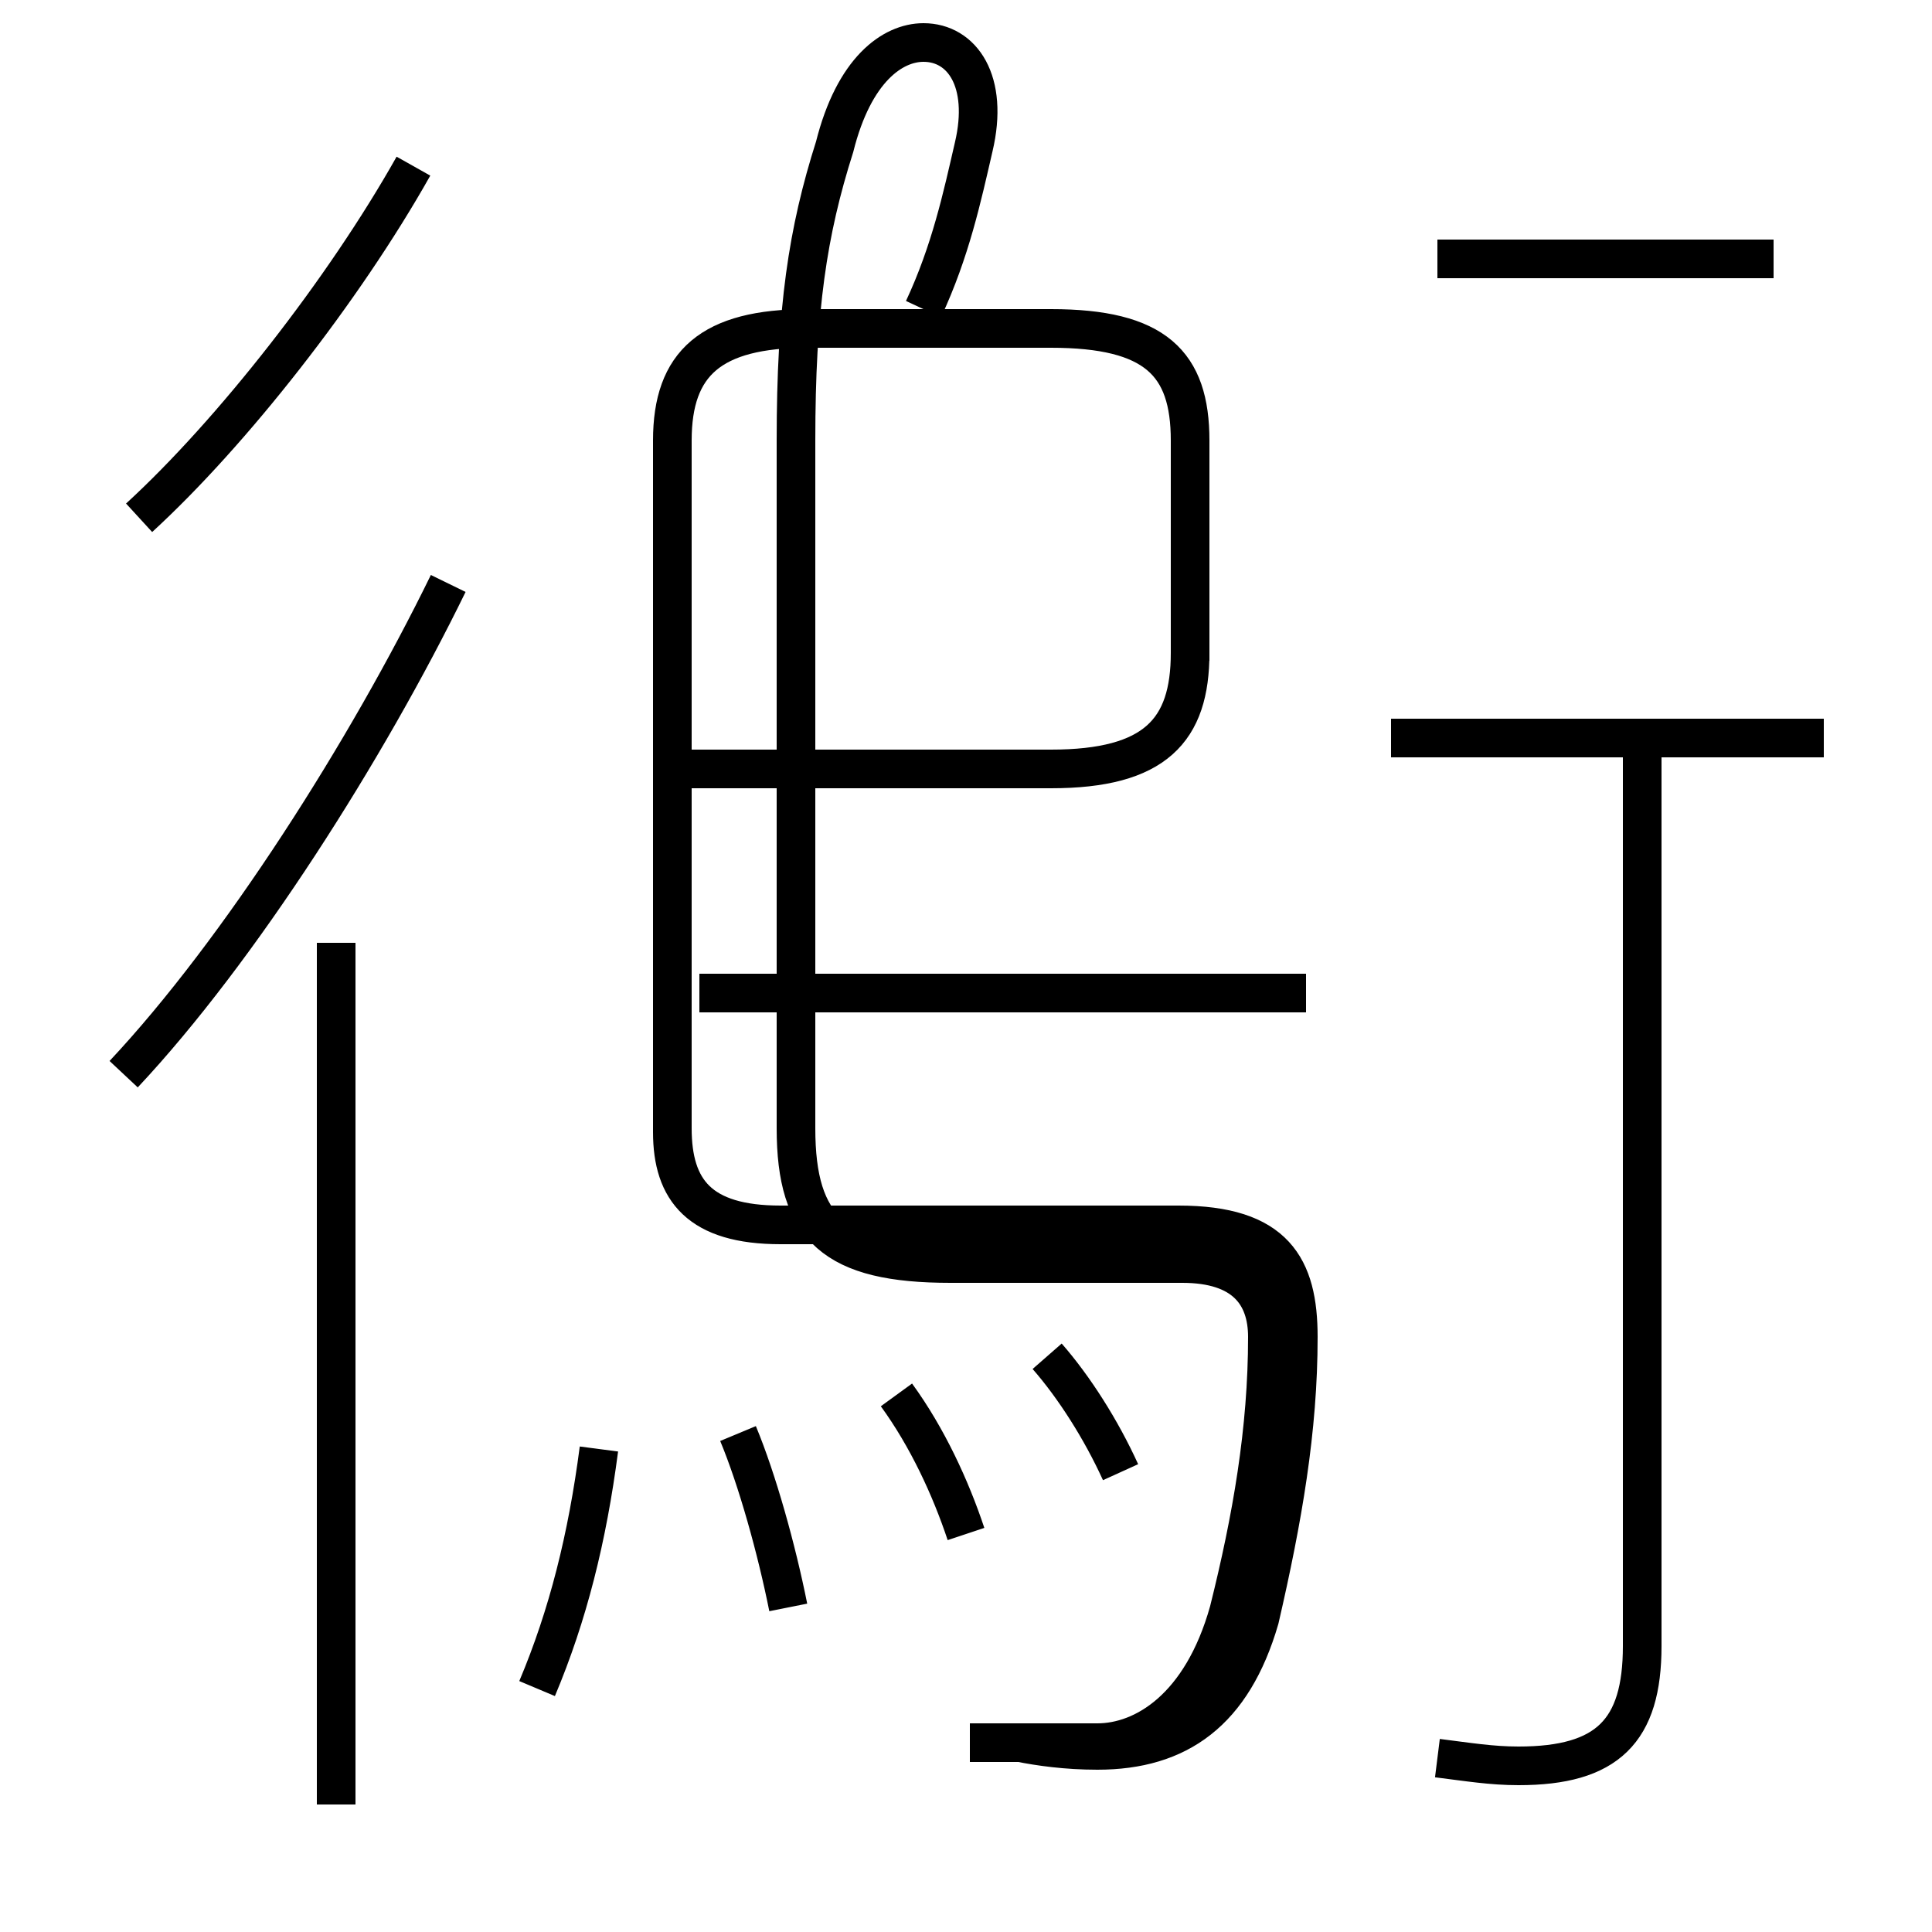 <?xml version='1.0' encoding='utf8'?>
<svg viewBox="0.0 -6.0 50.0 50.0" version="1.1" xmlns="http://www.w3.org/2000/svg">
<rect x="0.0" y="-6.0" width="50.0" height="50.0" fill="#808080" stroke="none"/>
<rect x="-1000" y="-1000" width="2000" height="2000" stroke="white" fill="white"/>
<g style="fill:white;stroke:#000000;  stroke-width:1">
<path d="M 26.4 1.1 C 26.9 1.2 27.6 1.3 28.4 1.3 C 30.5 1.3 31.9 0.3 32.6 -2.1 C 33.2 -4.7 33.5 -7.0 33.6 -9.4 C 33.6 -11.2 32.8 -12.3 30.4 -12.3 L 20.2 -12.3 C 18.1 -12.3 17.4 -13.2 17.4 -14.7 L 17.4 -32.6 C 17.4 -34.6 18.4 -35.5 20.9 -35.5 L 27.2 -35.5 C 29.9 -35.5 30.8 -34.6 30.8 -32.6 L 30.8 -27.1 C 30.8 -25.1 29.9 -24.1 27.2 -24.1 L 17.6 -24.1 M 13.9 -0.3 C 14.7 -2.2 15.2 -4.2 15.5 -6.5 M 8.7 2.7 L 8.7 -19.6 M 20.4 -2.4 C 20.1 -3.9 19.6 -5.7 19.1 -6.9 M 25.0 -4.3 C 24.6 -5.5 24.0 -6.8 23.2 -7.9 M 3.2 -16.2 C 6.2 -19.4 9.5 -24.6 11.6 -28.9 M 29.0 -5.9 C 28.5 -7.0 27.8 -8.1 27.1 -8.9 M 3.6 -30.6 C 6.0 -32.8 8.9 -36.5 10.7 -39.7 M 37.2 1.5 C 38.0 1.6 38.6 1.7 39.3 1.7 C 41.6 1.7 42.5 0.8 42.5 -1.4 L 42.5 -24.6 M 33.8 -18.3 L 18.1 -18.3 M 30.8 -26.9 L 30.8 -32.6 C 30.8 -34.6 29.9 -35.5 27.2 -35.5 L 20.9 -35.5 C 18.4 -35.5 17.4 -34.6 17.4 -32.6 L 17.4 -14.8 C 17.4 -13.2 18.1 -12.3 20.2 -12.3 L 30.5 -12.3 C 33.0 -12.3 33.6 -11.2 33.6 -9.4 C 33.6 -7.0 33.2 -4.7 32.6 -2.1 C 31.9 0.3 30.4 1.3 28.4 1.3 C 27.6 1.3 26.9 1.2 26.4 1.1 M 47.2 -24.9 L 36.0 -24.9 M 23.9 -36.0 C 24.6 -37.5 24.9 -38.9 25.2 -40.2 C 25.6 -41.9 24.9 -42.9 23.9 -42.9 C 23.1 -42.9 22.1 -42.2 21.6 -40.2 C 20.9 -38.0 20.6 -36.0 20.6 -32.6 L 20.6 -14.8 C 20.6 -12.2 21.6 -11.3 24.6 -11.3 L 30.6 -11.3 C 32.2 -11.3 32.8 -10.5 32.8 -9.4 C 32.8 -7.0 32.4 -4.7 31.8 -2.3 C 31.1 0.2 29.6 1.1 28.4 1.1 C 27.6 1.1 26.9 1.1 26.4 1.1 L 25.1 1.1 M 45.9 -37.3 L 37.2 -37.3" transform="translate(0.0, 38.0)" />
</g>
</svg>